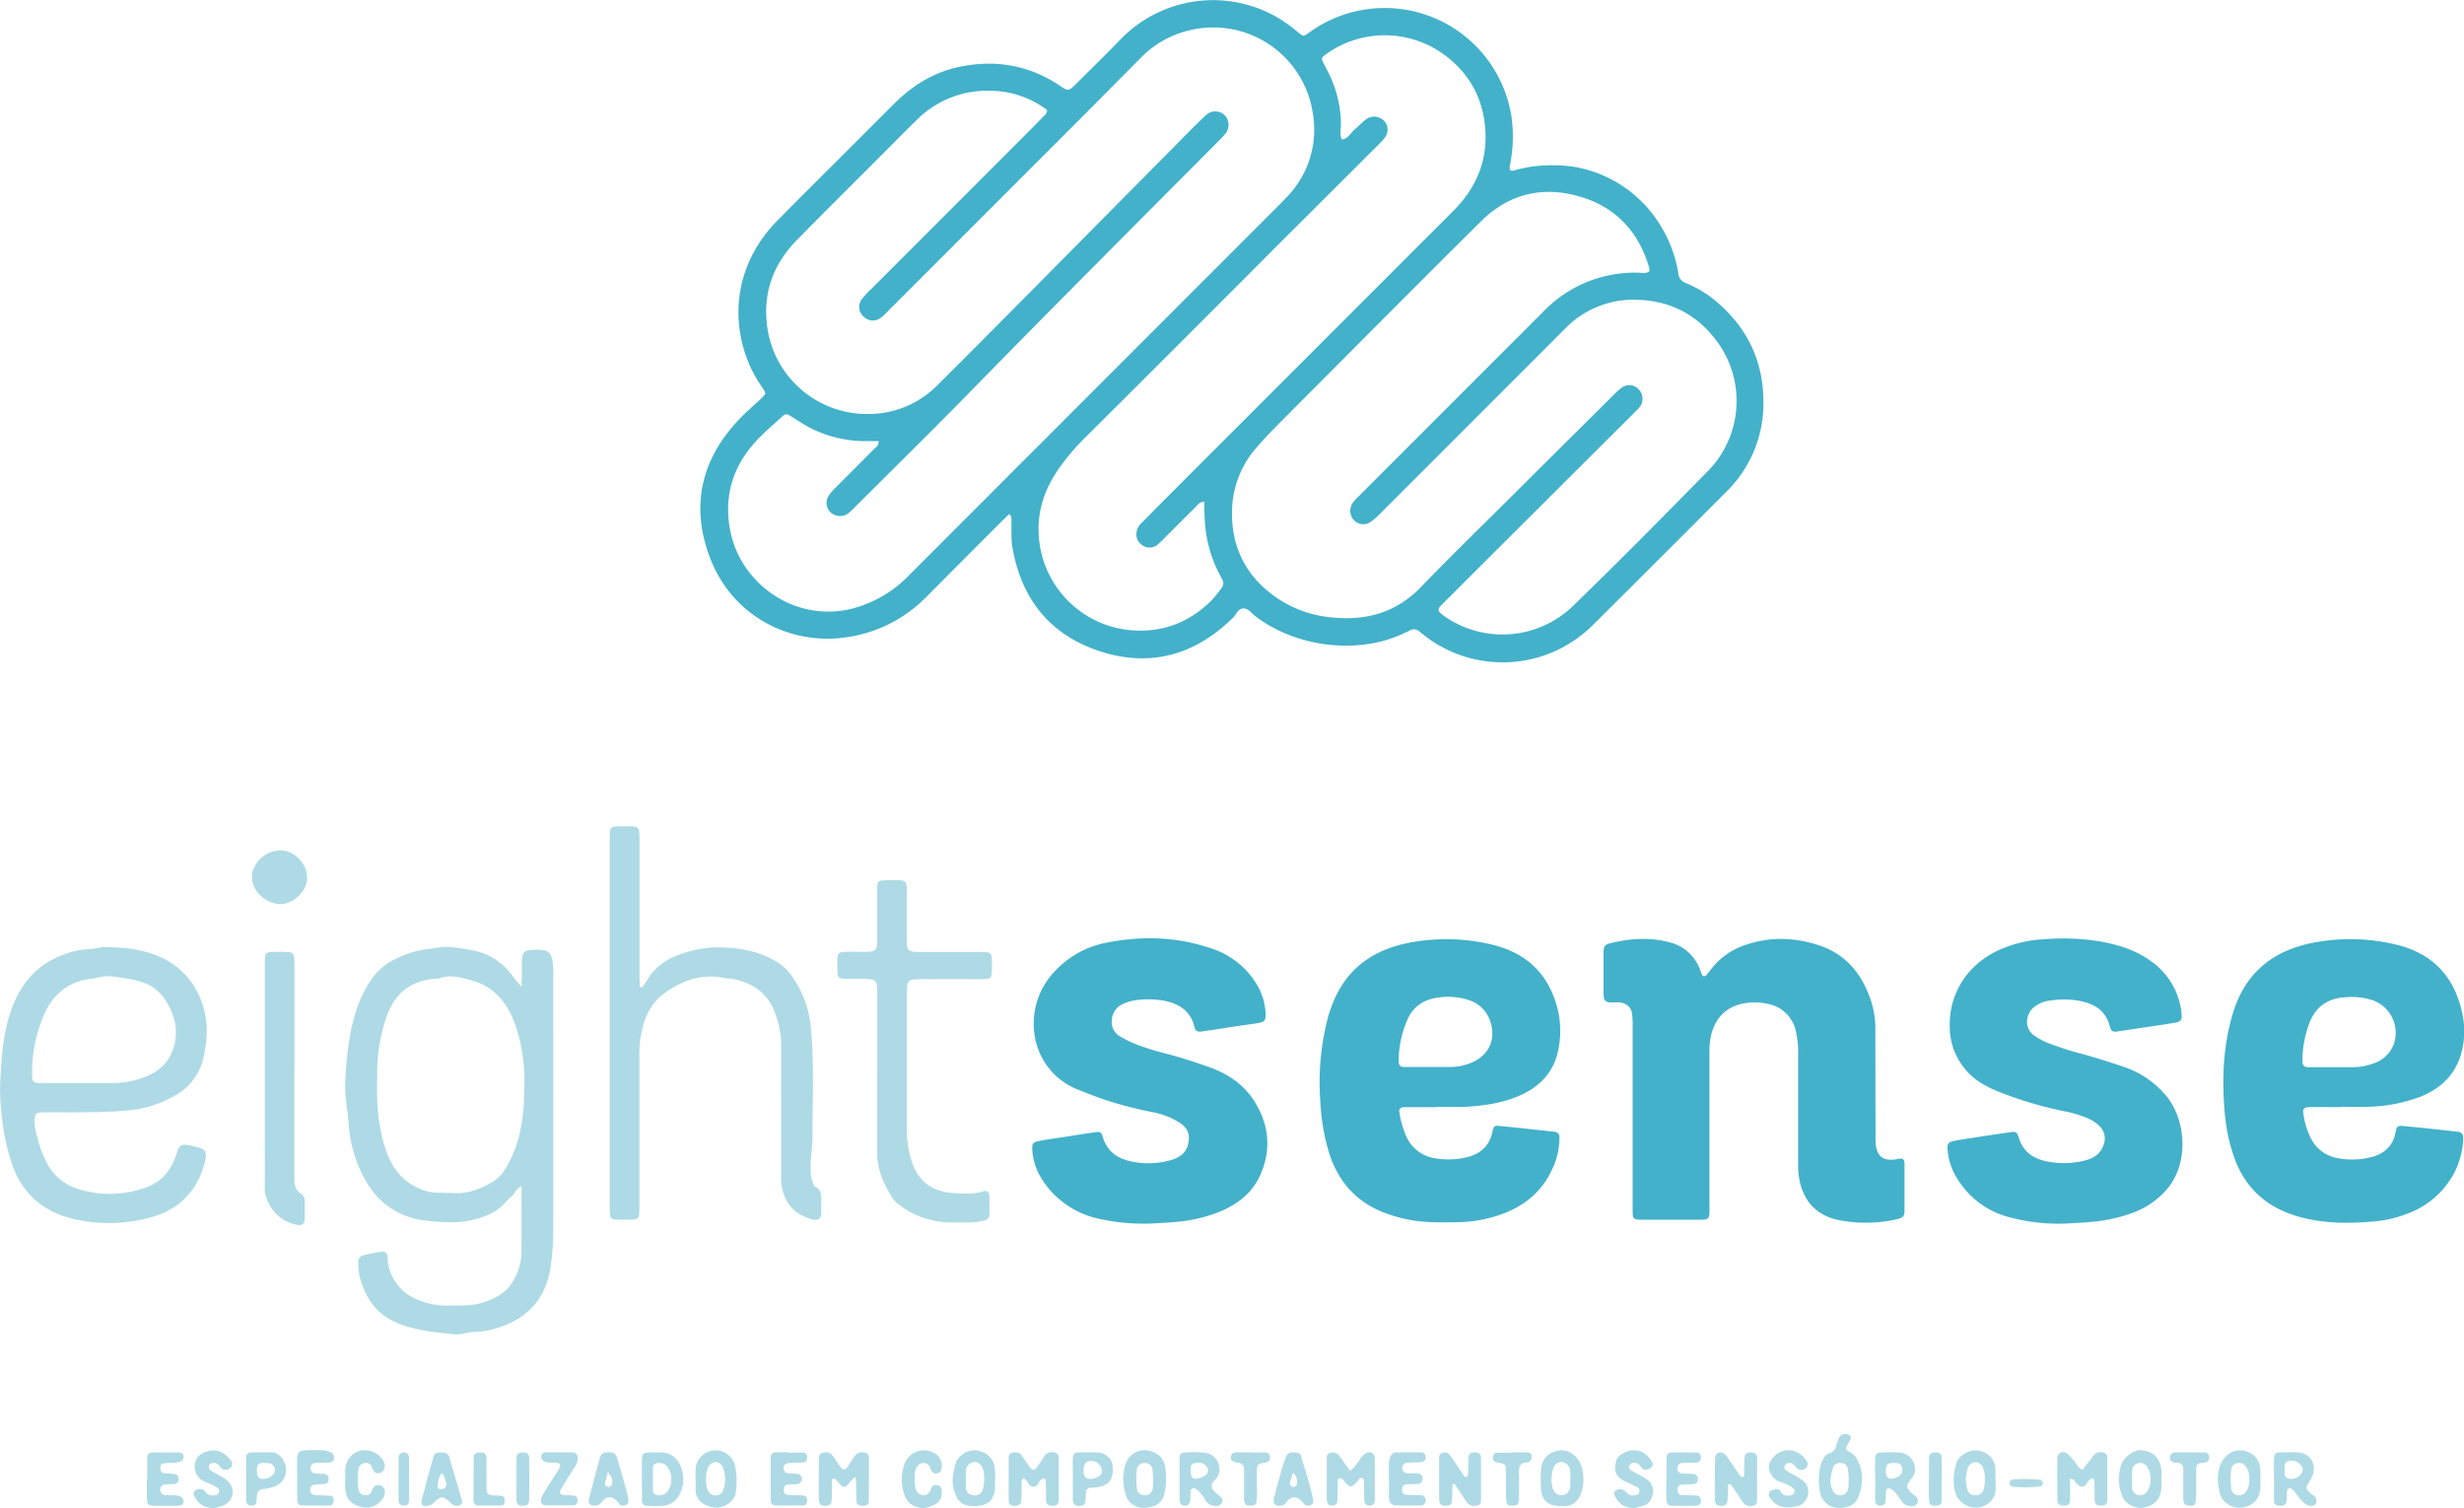 <svg xmlns="http://www.w3.org/2000/svg" viewBox="0 0 883.53 540.82"><defs><style>.cls-1{fill:#43b1ca;}.cls-2{fill:#aedae5;}</style></defs><g id="Camada_2" data-name="Camada 2"><g id="Camada_1-2" data-name="Camada 1"><path class="cls-1" d="M614.27,107.16a41.36,41.36,0,0,0-9.93-5.74,3.77,3.77,0,0,1-2.5-3.17A44.33,44.33,0,0,0,599.41,89c-7.68-20.17-26-29.86-41.92-29.72A49.1,49.1,0,0,0,543.27,61c-1.82.56-2.18.13-1.81-1.89A51.67,51.67,0,0,0,542,42a46,46,0,0,0-72.67-30.24c-1.93,1.37-2,1.33-3.74-.06a54.08,54.08,0,0,0-7.78-5.58,46.11,46.11,0,0,0-55.65,7.63c-5,5.18-10.15,10.2-15.25,15.28-4.34,4.31-3.48,3.8-8.22.82-10.37-6.51-21.64-8.33-33.6-6.1-9.42,1.76-17.32,6.37-24.07,13.06-5.45,5.4-10.86,10.84-16.29,16.27-8.7,8.7-17.47,17.34-26.09,26.13-14,14.23-17.62,33.77-9.82,51.8a49.66,49.66,0,0,0,4.77,8.31c1.08,1.58,1.06,1.93-.32,3.26-2.65,2.55-5.5,4.9-8,7.54-13.85,14.42-17.78,31.27-10.67,49.92,8.14,21.36,29.3,31.5,49.1,28.44a49.92,49.92,0,0,0,28.54-14.51q13-13.11,26.07-26.16c1.13-1.13,2.28-2.22,3.58-3.48,1.08,1.05.75,1.87.78,2.61.1,3-.18,6.13.32,9.09,3.13,18.66,13.53,31.71,31.53,37.53s34,1.3,47.55-12c1.22-1.2,1.88-3.39,3.76-3.39s2.95,1.76,4.33,2.81c15.43,11.72,38.09,13.61,53.63,5.89.57-.28,1.18-.49,1.73-.81a2.93,2.93,0,0,1,3.54.46c1.65,1.25,3.25,2.6,5,3.7a45.77,45.77,0,0,0,57-6q24-23.81,47.85-47.78a44.2,44.2,0,0,0,13.41-31.35C632.56,129.47,626.39,116.9,614.27,107.16ZM325.91,206.33A43.66,43.66,0,0,1,306.43,218c-20.84,5.8-41.39-8.53-44.77-28.7-2.12-12.66,1.73-23.31,10.58-32.31,2.58-2.62,5.36-5,8.08-7.5,1.36-1.24,1.68-1.21,3.34-.2,2.45,1.49,4.83,3.16,7.4,4.41A43.3,43.3,0,0,0,311,158.16c1.28,0,2.55,0,4.08,0,0,1.77-1.14,2.32-1.88,3.07-4.49,4.55-9,9.05-13.54,13.59a17.94,17.94,0,0,0-2.49,2.89,4.7,4.7,0,0,0,.77,6.12,5,5,0,0,0,6.2.26,21.92,21.92,0,0,0,2.45-2.28c13.91-13.89,27.94-27.67,41.69-41.73C377.3,110.36,406.7,81,436,51.52c1.12-1.14,2.3-2.24,3.3-3.47a5.08,5.08,0,0,0,0-6.59,4.86,4.86,0,0,0-6.9-.14c-3.5,3.27-6.85,6.71-10.22,10.12q-29.37,29.64-58.71,59.28-13.5,13.62-27.09,27.17a34.75,34.75,0,0,1-25.44,10.55,36.09,36.09,0,0,1-35.82-31.11c-1.69-12.32,2.17-22.69,10.75-31.39C296.72,74.9,307.74,64,318.7,53c3.28-3.28,6.52-6.6,9.85-9.83a35.8,35.8,0,0,1,26.87-10.62,34.11,34.11,0,0,1,20,6.87c.1,1.28-.78,1.82-1.42,2.49-1.77,1.84-3.57,3.67-5.37,5.47q-28.14,28.16-56.28,56.3a30,30,0,0,0-3.26,3.51,4.58,4.58,0,0,0,.72,6.46,4.65,4.65,0,0,0,6.15.2,24.07,24.07,0,0,0,2.45-2.29q33.4-33.41,66.79-66.81c8-8,16-16.11,24-24.15A35.38,35.38,0,0,1,426,11a36.07,36.07,0,0,1,44.73,29.54,34.61,34.61,0,0,1-8.94,29.73c-1,1.06-2,2.09-3,3.11Q392.35,139.85,325.91,206.33ZM438,210.86A42.23,42.23,0,0,1,434.7,215c-7.31,7.45-16.28,11.34-26.65,11.11A36.24,36.24,0,0,1,373,196.31c-1.83-10.18.56-19.29,6.29-27.71a79.55,79.55,0,0,1,9.83-11.7q34-33.83,67.81-67.77l36.65-36.56a30,30,0,0,0,2.94-3.14,4.65,4.65,0,0,0-.27-6.15,4.94,4.94,0,0,0-6.16-.68c-1.56,1.08-2.81,2.59-4.3,3.79s-2.33,3.43-4.67,3.62c-.8-1.82-.27-3.73-.29-5.59a41.74,41.74,0,0,0-4.75-18.87c-.51-1-1.05-2-1.55-3-.75-1.52-.7-1.87.56-2.82a36.06,36.06,0,0,1,41.34-1.11c9.69,6.52,15.22,15.71,16.14,27.49.88,11.21-3,20.67-10.67,28.71-1.1,1.15-2.24,2.27-3.37,3.4L418.18,178.58c-2.93,2.94-5.83,5.92-8.76,8.86a5.42,5.42,0,0,0-1.91,3.72,4.48,4.48,0,0,0,2.25,4.43,4.39,4.39,0,0,0,5.35-.33,29.39,29.39,0,0,0,2.43-2.31c3.73-3.72,7.44-7.47,11.2-11.17.75-.74,1.31-1.83,3.14-1.9a78.1,78.1,0,0,0,.45,10.26,46.55,46.55,0,0,0,4.8,15.46c.36.71.73,1.41,1.11,2.12A2.71,2.71,0,0,1,438,210.86Zm174.12-41.65c-15.91,16.18-31.84,32.35-48.15,48.13a36.37,36.37,0,0,1-45.05,4.29c-.53-.36-1.07-.71-1.57-1.1-1.9-1.47-2-2.08-.29-3.77q11.19-11.19,22.4-22.36L586,148a19.26,19.26,0,0,0,2-2.09,4.84,4.84,0,0,0-.29-6.18,4.52,4.52,0,0,0-6.08-.79,19.48,19.48,0,0,0-2.87,2.51Q561.36,158.72,544,176c-11.55,11.5-23.25,22.86-34.58,34.59-9.17,9.48-20.34,12.17-32.84,10.7A41.17,41.17,0,0,1,455.93,213c-9.66-7.44-14.32-17.33-14.17-29.48a35.27,35.27,0,0,1,8.94-23.19c2.71-3.16,5.6-6.13,8.53-9.07,23.93-24,47.77-48.07,71.84-71.92,9.73-9.64,21.69-12.72,34.91-9S587.52,82.87,591.36,96a3.58,3.58,0,0,1,.06.93,2.25,2.25,0,0,1-.1.49c-1.35.76-2.81.36-4.22.35a45.51,45.51,0,0,0-33.6,13.86l-66.11,66.12a21.92,21.92,0,0,0-2.28,2.45,5.1,5.1,0,0,0,.25,6.21,4.66,4.66,0,0,0,6.11.75,24.85,24.85,0,0,0,3.58-3.15q18.49-18.47,37-37,14.58-14.58,29.15-29.16a34.08,34.08,0,0,1,25.5-10.37c11.2.22,20.81,4.64,27.92,13.59A35.92,35.92,0,0,1,612.13,169.21Z"/><path class="cls-1" d="M585.43,399.9q0-15.84,0-31.66a36.37,36.37,0,0,0-.16-4.31A4.57,4.57,0,0,0,581,359.5a6.26,6.26,0,0,0-1.43-.1c-4.61.29-4.6-.39-4.58-5,0-4.16,0-8.32,0-12.47,0-2.7.34-3.22,2.71-3.79,7.08-1.71,14.21-2.14,21.32-.16a15.38,15.38,0,0,1,10,8.36c.5,1,.82,2.08,1.25,3.11a.92.92,0,0,0,1.53.29c.82-1,1.58-2,2.4-3a25.12,25.12,0,0,1,10.84-7.61c9.27-3.41,18.54-3.13,27.71,0,8.74,3,14.27,9.43,17.5,17.91a32.68,32.68,0,0,1,2.21,11.71q0,18.94.07,37.89a32.41,32.41,0,0,0,.14,4.3c.54,3.63,2.67,5.22,6.37,4.87.79-.08,1.57-.3,2.36-.38a1.21,1.21,0,0,1,1.4,1,3.88,3.88,0,0,1,.11,1c0,5.59,0,11.19,0,16.78,0,1.73-.51,2.27-2.06,2.79-.3.1-.61.18-.92.25a51,51,0,0,1-20,.36c-7.91-1.45-14.05-6.43-15.08-17.32-.13-1.43-.07-2.88-.08-4.32q0-18.7,0-37.41a34.43,34.43,0,0,0-.86-9,12.63,12.63,0,0,0-10.2-9.64,21.29,21.29,0,0,0-9.06,0c-5.67,1.26-9.21,4.85-10.85,10.37a24.6,24.6,0,0,0-.83,7.11q0,26.85,0,53.72c0,6.91.6,6.2-6.11,6.23-5.91,0-11.83,0-17.74,0-3.58,0-3.69-.12-3.7-3.86,0-9.27,0-18.55,0-27.82Z"/><path class="cls-1" d="M881.22,405.8c-6.35-.72-12.7-1.43-19.06-2-2.5-.24-2.72-.12-3.23,2.42-1,5.06-4.35,7.67-9,8.78a27.46,27.46,0,0,1-11.9.23,13.17,13.17,0,0,1-9.32-6.89,27.68,27.68,0,0,1-2.8-9.12c-.24-1.63.32-2.21,2.19-2.24,3.84-.05,7.67,0,11.51,0v-.12c3.2,0,6.4.13,9.59,0a57.15,57.15,0,0,0,18.73-3.62c6.52-2.63,11.48-6.84,14-13.63a29.29,29.29,0,0,0,1-16.07c-2.67-13.14-10.49-21.64-23.66-24.81a69.82,69.82,0,0,0-30-.66c-14.6,2.84-24.46,11.11-28.73,25.64-3.4,11.53-3.84,23.28-2.82,35.14a66.51,66.51,0,0,0,3,15c3.92,12,12,19.28,24.05,22.55,8.94,2.43,18,2.36,27.13,1.51a41.52,41.52,0,0,0,10.71-2.51,31.06,31.06,0,0,0,17-14.07,29.65,29.65,0,0,0,3.64-12.79C883.31,406.65,882.81,406,881.22,405.8Zm-53-39.3c2.25-5.59,6.51-8.49,12.48-8.89a24.51,24.51,0,0,1,10.37,1.15A12.42,12.42,0,0,1,858.49,374a11.52,11.52,0,0,1-7.62,7.37,20.15,20.15,0,0,1-7,1.28c-2.39,0-4.79,0-7.18,0-3,0-6.06,0-9.09,0-1.41,0-2-.68-2-2.08A37.93,37.93,0,0,1,828.23,366.5Z"/><path class="cls-1" d="M557.49,405.83c-6.51-.72-13-1.45-19.54-2.07-2.13-.21-2.36-.05-2.84,2.2-1.17,5.42-4.82,8.11-9.9,9.16a27.88,27.88,0,0,1-10.5.22,13.39,13.39,0,0,1-10.36-7.65A34.44,34.44,0,0,1,501.8,399c-.25-1.37.32-2,1.89-2,3.84,0,7.68,0,11.51,0v-.13c3.36,0,6.72.13,10.07,0,6.57-.32,13.06-1.26,19.17-3.83,7.54-3.17,12.79-8.51,14.36-16.73a33.56,33.56,0,0,0-.22-14.28c-3.07-12.53-11-20.28-23.48-23.3A70.25,70.25,0,0,0,508,337.57c-17.55,2.61-27.88,11.77-32.15,28.49a92.43,92.43,0,0,0-2.37,29.51,74,74,0,0,0,3.26,18.35c3.33,10,9.74,17.1,19.63,20.93a52.63,52.63,0,0,0,8.28,2.39c6,1.26,12.07,1.09,18.15,1a48.31,48.31,0,0,0,13.68-2.2c9.29-2.87,16.49-8.34,20.42-17.5a25.63,25.63,0,0,0,2.27-10.71A1.82,1.82,0,0,0,557.49,405.83Zm-52.8-40.25a12.64,12.64,0,0,1,8.84-7.47,23.83,23.83,0,0,1,13.23.52,11.65,11.65,0,0,1,7.56,7.46c2.2,6.2-.2,12-6.19,14.72a19.51,19.51,0,0,1-7.89,1.78c-2.55,0-5.11,0-7.66,0h0c-3,0-6.07,0-9.11,0-1.42,0-1.94-.64-1.93-2.12A36.45,36.45,0,0,1,504.69,365.58Z"/><path class="cls-1" d="M742,438.66a68.11,68.11,0,0,1-22.28-2.41A30.73,30.73,0,0,1,702.07,423a22.54,22.54,0,0,1-3.72-10.76c-.13-2.25.22-2.74,2.57-3.2s4.72-.79,7.09-1.15q6.39-1,12.79-1.91c2-.3,2.44-.15,3.1,2,1.54,5,5.1,7.44,10,8.45a30.35,30.35,0,0,0,13.77-.34c3.08-.78,5.55-2.33,6.63-5.6a6.16,6.16,0,0,0-1.79-7,14,14,0,0,0-4.47-2.74,40.59,40.59,0,0,0-6.86-2.1,136.28,136.28,0,0,1-24.78-7.3c-4-1.66-7.81-3.64-10.8-6.92a23.69,23.69,0,0,1-6.44-15.11c-.68-12.74,6.08-23.54,18.07-28.88A45.15,45.15,0,0,1,733,336.78a82.76,82.76,0,0,1,20.55.87c6.17,1.15,12.09,3,17.29,6.68a26,26,0,0,1,11.42,19.12c.24,2.19-.23,2.92-2.45,3.28-5.05.84-10.11,1.55-15.16,2.31-1.9.28-3.79.59-5.69.85-1,.13-1.91-.09-2.25-1.25,0-.15-.11-.3-.15-.46-1.5-6.26-6.21-8.57-11.9-9.48a32.56,32.56,0,0,0-9.09,0,11.43,11.43,0,0,0-6.53,2.7c-2.61,2.32-3.4,7.31.48,10a27.07,27.07,0,0,0,4.62,2.49A111.53,111.53,0,0,0,746.92,378C752,379.41,757,381,762,382.7a33.81,33.81,0,0,1,14.47,9.9c7.11,8.15,9,24.23.3,34.1a29.87,29.87,0,0,1-12.63,8.4,58.92,58.92,0,0,1-14.5,3.06C747.1,438.39,744.54,438.5,742,438.66Z"/><path class="cls-1" d="M413.37,438.7a73.82,73.82,0,0,1-19.05-1.63,32.18,32.18,0,0,1-18.52-11.19c-3.18-3.94-5.35-8.32-5.64-13.47-.14-2.37.17-2.84,2.42-3.29,2-.42,4.1-.68,6.15-1,4.58-.71,9.15-1.43,13.73-2.11,1.93-.29,2.44-.11,2.93,1.54,1.59,5.4,5.38,8,10.69,9a29.8,29.8,0,0,0,13.29-.43c3.22-.83,5.94-2.44,6.71-6.08.69-3.23-.2-5.61-3-7.42a27.77,27.77,0,0,0-9.76-3.83,139.07,139.07,0,0,1-18.06-4.75c-2.86-1-5.67-2.15-8.5-3.25-17.6-6.79-21.1-28.95-8.88-42.15a33.86,33.86,0,0,1,18.4-10.53c12.77-2.62,25.42-2.3,37.83,1.88a29.57,29.57,0,0,1,16.08,12.25,22.09,22.09,0,0,1,3.62,11.27c.06,2.35-.28,2.86-2.5,3.27s-4.42.67-6.63,1c-4.42.67-8.84,1.36-13.26,2-2.17.32-2.71.11-3.21-1.84-1.42-5.58-5.52-8-10.64-9.09a32.12,32.12,0,0,0-11-.1,13.89,13.89,0,0,0-3.65,1.12,6.7,6.7,0,0,0-4.26,5.9,5.93,5.93,0,0,0,3.22,6,41.31,41.31,0,0,0,6.49,3.06c3.15,1.14,6.37,2.1,9.61,2.94,5.42,1.4,10.74,3.12,16,5,6.47,2.37,12,6.14,15.74,12,5.43,8.56,6.27,17.69,2,26.95-2.74,5.9-7.61,9.78-13.48,12.39a53.47,53.47,0,0,1-16.23,4C419.11,438.41,416.23,438.51,413.37,438.7Z"/><path class="cls-2" d="M198.4,347.4c-.38-6.47-1.65-7.07-7.63-6.8-2.76.13-3.56,1.12-3.64,3.93,0,1.44,0,2.88,0,4.31s-.07,2.75-.12,5c-1.43-1.7-2.39-2.7-3.18-3.82a22.64,22.64,0,0,0-13.14-9,72.19,72.19,0,0,0-9.41-1.44c-2.73-.33-5.38.51-8.06.75a33.11,33.11,0,0,0-10.06,2.92,22.12,22.12,0,0,0-9.43,7.18,41.68,41.68,0,0,0-5.36,10.11c-3.09,8.33-3.93,17-4.5,25.78a52.37,52.37,0,0,0,.6,11.44c.53,3.43.53,7,1.17,10.43a47.47,47.47,0,0,0,6,16,27.35,27.35,0,0,0,19.05,13.2,73.2,73.2,0,0,0,11.42.87,31.58,31.58,0,0,0,11.23-2,17.17,17.17,0,0,0,7.27-4.48,35,35,0,0,1,3.05-3c1.09-.92,1.25-2.61,3.34-3.43,0,8.57.1,16.72-.06,24.85a20.06,20.06,0,0,1-2.67,8.61c-2.35,4.64-6.58,6.76-11.24,8.28-3.89,1.27-7.89.91-11.87,1.05a27.08,27.08,0,0,1-10.76-1.86A17,17,0,0,1,139.15,453c-.17-.77-.08-1.6-.19-2.39a1.79,1.79,0,0,0-2.31-1.77c-2.19.33-4.38.76-6.54,1.29a2.25,2.25,0,0,0-1.58,2.17,17.43,17.43,0,0,0,1.08,7.53c2.12,6.72,6.18,11.8,12.87,14.56,6.43,2.65,13.24,3.32,20.06,4a11.69,11.69,0,0,0,4.27-.33,12.75,12.75,0,0,1,3.31-.44,32,32,0,0,0,11.14-2.52c9.13-3.56,14.35-10.52,16.05-19.93A88.16,88.16,0,0,0,198.37,440c.09-29.9,0-59.79,0-89.68C198.41,349.32,198.46,348.36,198.4,347.4Zm-12.22,59.7a41.75,41.75,0,0,1-4.9,11.89,13.77,13.77,0,0,1-5.45,5.25c-4.1,2.29-8.37,3.87-13.2,3.56-3.48-.23-7,.24-10.42-.93a20.5,20.5,0,0,1-12.05-10.28c-2.31-4.44-3.34-9.19-4.14-14.12-1-6.22-.82-12.41-.75-18.61a60.62,60.62,0,0,1,3.16-18.76c2.55-7.61,7.42-13.33,17.87-14.2a5.16,5.16,0,0,0,1.43-.11c3.69-1.49,7.29-.26,10.78.59,7.73,1.89,12.66,7.16,15.58,14.31A60.14,60.14,0,0,1,188,389.81,73.16,73.16,0,0,1,186.18,407.1Z"/><path class="cls-2" d="M71,411.43c-.92-.24-1.84-.52-2.77-.71-3.28-.66-4-.19-5,3.19-1.69,5.51-5.15,9.68-10.48,11.73a38,38,0,0,1-24,.92,18.93,18.93,0,0,1-11.28-8.36,37.17,37.17,0,0,1-4-10.17,18.65,18.65,0,0,1-1.09-6.57c.16-2,.53-2.56,2.58-2.59,4.15-.07,8.3,0,11,0,7.65-.08,13.84-.09,20.06-.74a40.37,40.37,0,0,0,17.52-5.76A20.48,20.48,0,0,0,73,379.06c1.64-7.14,1.7-14.29-1.2-21.12a27.27,27.27,0,0,0-14.27-14.76c-6.39-2.85-13.17-3.56-20.05-3.57-1.88,0-3.77.69-5.66.72a26.89,26.89,0,0,0-8.37,1.75c-9.22,3.16-15.21,9.44-18.79,18.43-3.3,8.31-4,17-4.51,25.74A79.72,79.72,0,0,0,.74,401a75.18,75.18,0,0,0,4,17.6c3.8,9.95,11.2,15.9,21.16,18.37a55.23,55.23,0,0,0,29.3-.83,25.34,25.34,0,0,0,17.32-16.5,24.65,24.65,0,0,0,1.18-4.13C74.16,413,73.46,412.06,71,411.43ZM11.52,385.79a52,52,0,0,1,4.6-22.71c3.31-7.08,9-11.38,17-12.16,2.05-.2,4-1.07,6.12-.86a70.65,70.65,0,0,1,10.32,1.66c6.74,1.69,10.38,6.46,12.55,12.63a18,18,0,0,1-.52,13c-1.87,4.69-5.61,7.29-10,8.95a31.26,31.26,0,0,1-11.19,2.05c-4,0-8,0-12,0-4.78,0-9.56,0-14.34,0C12.06,388.33,11.53,387.8,11.52,385.79Z"/><path class="cls-2" d="M230.22,354.07c.64-.91,1.34-1.77,1.9-2.71,3.12-5.28,8-8.17,13.65-9.79a40,40,0,0,1,10.78-1.89c7.86,0,15.57,1.13,22.42,5.5a17.56,17.56,0,0,1,4.81,4.6,37.8,37.8,0,0,1,7.05,19.44c1.17,12.61.44,25.2.54,37.8,0,4.09-.82,8.22-.69,12.37a12.21,12.21,0,0,0,.65,4.24c.29.73.42,1.6,1.17,2,1.83,1,2,2.67,2,4.51-.06,1.44,0,2.88,0,4.32.05,2.44-.8,3.52-3.7,2.66-5.92-1.77-9.74-5.67-10.62-12.76a34.39,34.39,0,0,1-.06-4.31c0-15-.05-30,0-45.06a33.34,33.34,0,0,0-2-11.23c-2.61-7.56-8.18-11.51-15.87-12.81-.62-.1-1.29,0-1.9-.15-8-1.81-15.12.42-21.62,5A19.85,19.85,0,0,0,231,366.48a36.52,36.52,0,0,0-1.73,10.8c0,18.21,0,36.42,0,54.64,0,5.72.16,5.44-5.55,5.43-1,0-1.92,0-2.88-.05-1.53-.11-2.05-.57-2.15-2-.08-1.27-.06-2.55-.06-3.83q0-64.71,0-129.42c0-6.17-.28-5.77,5.68-5.77,4.95,0,5,0,5,5q0,24,0,47.93c0,1.55.07,3.09.1,4.64Z"/><path class="cls-2" d="M314.55,384.74c0-9.59,0-19.17,0-28.75,0-4.64-.31-4.9-4.85-5-1.91,0-3.83,0-5.75,0-3.45-.06-3.67-.21-3.68-3.43,0-6.78-.56-6.27,6.11-6.29,1.75,0,3.51.06,5.27,0,2.07-.12,2.74-.85,2.87-3,.08-1.27,0-2.55,0-3.83,0-5.27,0-10.54,0-15.81,0-2.61.43-3,3.13-3,8.4,0,7.43-1,7.48,7.31,0,4.31,0,8.62,0,12.94,0,5.31.16,5.46,5.28,5.48,6.39,0,12.77,0,19.16,0,1.12,0,2.24,0,3.36,0,2.29.11,2.63.49,2.75,2.94,0,.32,0,.64,0,1,0,6.09.34,5.82-5.65,5.81H330.45c-5.1.05-5.23.18-5.26,5.5,0,1.6,0,3.19,0,4.79,0,14.7,0,29.39,0,44.08a34.87,34.87,0,0,0,2,11.71c2.38,6.74,7.52,10.14,14.48,10.58,3.63.23,7.33.52,10.94-.62,1.33-.42,2.09.27,2.15,1.75s0,3.19.05,4.79c.05,3.56-.25,3.69-3.72,4.33-3.1.57-6.36.2-9.55.34a31.81,31.81,0,0,1-11.23-2,27.33,27.33,0,0,1-8.28-4.71,8.23,8.23,0,0,1-2-2.06c-3.08-4.92-5.5-10.08-5.49-16.06q0-14.39,0-28.75Z"/><path class="cls-2" d="M105.55,383.62v35.93c0,1.12,0,2.24,0,3.35,0,2,.42,3.81,2.24,5a3.49,3.49,0,0,1,1.5,3.31c0,1.91,0,3.83,0,5.75s-1,2.58-2.83,2.22a14,14,0,0,1-9.53-6.64,13,13,0,0,1-2-7.25c.12-6.71,0-13.42,0-20.12q0-29.24,0-58.45c0-5.72-.15-5.41,5.57-5.41,5,0,5.06,0,5.07,4.95q0,18.67,0,37.37Z"/><path class="cls-2" d="M100.12,305c4.12-.62,10,3.81,10,9.6s-5.86,9.86-10,9.57c-5-.34-9.59-4.5-9.77-9.42S95,305,100.12,305Z"/><path class="cls-2" d="M306.75,529.53a16.84,16.84,0,0,0-1.59,1.42c-2.49,3-2.5,3-5.14-.11-.11-.12-.17-.3-.3-.37a2.53,2.53,0,0,0-.83-.31c-.37,0-.56.21-.56.61,0,2.23,0,4.46-.11,6.68-.07,1.89-.58,2.42-2.15,2.46-1.84.05-2.43-.49-2.45-2.65-.05-4.62,0-9.25,0-13.87,0-.95,0-2,1.1-2.39s2.63-.49,3.55.6c1.12,1.33,2,2.86,3,4.28s1.62,1.51,2.77-.14c.82-1.18,1.59-2.38,2.39-3.57a3.28,3.28,0,0,1,3.34-1.37c1.11.1,1.81.67,1.81,1.79,0,5.25,0,10.51-.05,15.76,0,1.18-1,1.52-2,1.56-1.51.07-2.36-.44-2.42-1.64-.11-2.07-.07-4.14-.12-6.21C307,531.44,306.87,530.83,306.75,529.53Z"/><path class="cls-2" d="M746.81,527c1.19-1.58,2.44-3.19,3.64-4.85a3.38,3.38,0,0,1,3.34-1.4c1.11.11,1.83.67,1.84,1.79,0,5.12.06,10.23,0,15.34,0,1.38-.73,2-2.14,2-1.64.06-2.35-.53-2.41-2.2-.07-2.24,0-4.48-.08-6.71a1.16,1.16,0,0,0-.37-.79c-.49-.36-.86.08-1.26.33-1.14.72-1.23,2.88-3.13,2.5-1.34-.27-1.92-1.6-2.82-2.49-.17-.17-.54-.16-1.15-.32,0,2.6.05,5.13,0,7.65,0,1.44-.68,2-2.09,2-1.72.07-2.43-.46-2.45-2.15q-.09-7.43,0-14.86a2.1,2.1,0,0,1,3.37-1.75,16.08,16.08,0,0,1,2.94,3.11C744.79,525.26,745.23,526.53,746.81,527Z"/><path class="cls-2" d="M361.67,530.42c0-2.39,0-4.78,0-7.16,0-1,0-2,1.21-2.32s2.54-.36,3.43.91c1,1.43,2,2.88,3,4.27.91,1.21,1.7,1.16,2.58-.11s1.76-2.65,2.66-4a3.22,3.22,0,0,1,3.38-1.23,1.7,1.7,0,0,1,1.63,1.44,5,5,0,0,1,.09,1c0,4.77,0,9.55,0,14.32,0,1.92-.84,2.53-2.71,2.37a1.74,1.74,0,0,1-1.84-1.77c-.06-1.9,0-3.82-.07-5.72a9.84,9.84,0,0,0-.17-1.89.87.87,0,0,0-.71-.41c-.28,0-.54.3-.81.46-1.13.72-1.21,2.86-3.13,2.48-1.42-.28-1.66-1.84-2.6-2.65a.74.74,0,0,0-1.27.54c-.06,2.38,0,4.77-.13,7.15-.05,1.3-.82,1.84-2.28,1.84s-2.2-.56-2.23-1.87c-.07-2.55,0-5.1,0-7.64Z"/><path class="cls-2" d="M665.68,522.84a5.27,5.27,0,0,0-2-1.93c-2.11-1.25-2.08-1.31-.87-3.55.22-.42.53-.81.72-1.24a1.42,1.42,0,0,0-1.44-1.9,2.54,2.54,0,0,0-2.74,1.5c-.32.73-.53,1.5-.78,2.26-.44,1.37-.8,2.62-2.57,3.1-1.6.44-2.33,2-2.9,3.57-1.22,3.44-1,7-.5,10.41a6.88,6.88,0,0,0,7.34,5.62c2.8-.14,5.3-1,6.48-4C668.23,531.92,668.23,527.33,665.68,522.84Zm-3,10.81a2.66,2.66,0,0,1-2.48,2.46,2.85,2.85,0,0,1-3.06-1.76c-1.36-2.81-.64-5.57.22-8.3a2.54,2.54,0,0,1,2.75-1.45,2.45,2.45,0,0,1,2.43,1.92,24.92,24.92,0,0,1,.34,3.53C662.85,531.43,662.87,532.55,662.72,533.65Z"/><path class="cls-2" d="M619.64,532.23c0,1.8-.07,3.67-.17,5.53-.09,1.67-.76,2.22-2.46,2.15-1.43,0-2-.57-2.09-2-.07-2.87,0-5.75,0-8.62,0-2.24,0-4.48.08-6.71a2,2,0,0,1,3.19-1.39,7.53,7.53,0,0,1,1.55,1.77c1.45,2.1,2.84,4.24,4.29,6.33a1.23,1.23,0,0,0,.81.34c.38.06.56-.19.57-.6,0-2.07,0-4.15.14-6.22.07-1.47.66-2,2.11-2s2.37.49,2.38,1.72c0,5.26,0,10.53,0,15.8a1.57,1.57,0,0,1-1.51,1.56,3.37,3.37,0,0,1-3.75-1.44c-1.12-1.75-2.26-3.48-3.45-5.18C621,532.79,620.76,532,619.64,532.23Z"/><path class="cls-2" d="M520.83,532.19c-.07,2-.09,4.1-.23,6.14-.08,1.16-1,1.65-2.48,1.58-1.09,0-1.84-.48-2-1.64a17.56,17.56,0,0,1-.09-1.91c0-4.48,0-9,0-13.42,0-.81.13-1.62,1-1.94a2.36,2.36,0,0,1,2.65.51,14.19,14.19,0,0,1,1.4,1.93c1.34,2,2.67,3.95,4,5.91a.94.94,0,0,0,.82.22.91.91,0,0,0,.49-.65c.07-2.07.05-4.15.14-6.22.06-1.35.78-1.9,2.2-1.91s2.3.52,2.31,1.81c0,5.26,0,10.53,0,15.8,0,.91-.7,1.36-1.58,1.48a3.4,3.4,0,0,1-3.72-1.52c-1.36-2.13-2.8-4.22-4.2-6.32Z"/><path class="cls-2" d="M484.21,527.43a21.21,21.21,0,0,0,3.57-4.45,7.12,7.12,0,0,1,2.07-1.91,2,2,0,0,1,3.11,1.62c.06,5.11,0,10.23,0,15.34a1.67,1.67,0,0,1-1.3,1.76,1.8,1.8,0,0,1-2.43-1.53c-.11-2.39-.1-4.79-.17-7.18,0-.46-.09-1-.68-1.13a1.14,1.14,0,0,0-1.17.57,8.45,8.45,0,0,1-.59.75c-2.2,2.33-2.28,2.33-4.44.05a4.76,4.76,0,0,0-.6-.73c-.35-.27-.8-.67-1.13-.62-.79.13-.76.91-.78,1.53-.05,2.24,0,4.47-.12,6.71,0,1.13-.77,1.66-1.92,1.63a1.56,1.56,0,0,1-1.74-1.26,10.09,10.09,0,0,1-.16-1.9c0-4.32,0-8.63,0-12.95,0-1.07-.21-2.36,1.22-2.79a3,3,0,0,1,3.38,1.2c.79,1,1.46,2.09,2.21,3.12C483,525.9,483.5,526.51,484.21,527.43Z"/><path class="cls-2" d="M418.1,529.23a21.85,21.85,0,0,0-.38-3.6c-.76-3.54-3.16-5-6.36-5.56a7.08,7.08,0,0,0-7.58,4.43,17.44,17.44,0,0,0,0,11.71,6,6,0,0,0,1.06,2.1,7.14,7.14,0,0,0,6.51,2.27c2.71-.37,5.2-1.34,6.07-4.56A20.68,20.68,0,0,0,418.1,529.23Zm-4.77,4.47a2.67,2.67,0,0,1-3,2.42,2.54,2.54,0,0,1-2.63-2.25,25,25,0,0,1,0-7.07,2.56,2.56,0,0,1,2.67-2.2,2.63,2.63,0,0,1,2.82,2c.21,1.24.21,2.51.29,3.64C413.47,531.5,413.49,532.61,413.33,533.7Z"/><path class="cls-2" d="M810.46,530.18h0a24.31,24.31,0,0,0,0-3.82,6.8,6.8,0,0,0-3.15-5.12c-4.46-2.62-9.4-.7-11.18,4.2a14.18,14.18,0,0,0-.63,7.53c.37,2,.68,4.26,2.38,5.62a7.65,7.65,0,0,0,8,1.49c3-1.12,4.18-3.26,4.62-6.08A25.6,25.6,0,0,0,810.46,530.18Zm-5,4.5a2.92,2.92,0,0,1-3.23,1.39,2.51,2.51,0,0,1-2.15-2.22,25.37,25.37,0,0,1,0-7.07,2.49,2.49,0,0,1,2.22-2.15,2.75,2.75,0,0,1,2.93,1.09,7.18,7.18,0,0,1,1.33,4.5A7.26,7.26,0,0,1,805.48,534.68Z"/><path class="cls-2" d="M775,530.4h0c0-1.12.08-2.24,0-3.35-.35-4.14-2.9-6.62-7.09-7.06-2.74-.28-6.49,2.61-7.29,5.22a16.3,16.3,0,0,0,.54,11.65c1,2.37,4.59,4.2,7.14,3.78,4.28-.69,6.47-3.06,6.73-7.37C775.05,532.32,775,531.36,775,530.4Zm-5,4.23a2.94,2.94,0,0,1-3.21,1.46,2.72,2.72,0,0,1-2.27-2.65c-.11-1.09,0-2.2,0-3.3h-.16c.08-1.09.08-2.2.26-3.29a2.56,2.56,0,0,1,2.17-2.2,2.88,2.88,0,0,1,3.21,1.43A8.39,8.39,0,0,1,770,534.63Z"/><path class="cls-2" d="M687.28,536.88c-.62-.7-1.48-1.18-2.15-1.84-1.55-1.52-1.64-2.34-.3-4.09.88-1.15,1.83-2.16,1.85-3.74a6,6,0,0,0-5.73-6.39,51.28,51.28,0,0,0-6.2,0c-1.82.06-2.31.52-2.36,2.26-.07,2.38,0,4.76,0,7.15s0,5.09,0,7.63c0,1.48.74,2.08,2,2a1.68,1.68,0,0,0,1.75-1.82c.07-1.11.06-2.22.16-3.33,0-.45.18-1,.77-1a2.3,2.3,0,0,1,1.29.33c1.5,1,2.31,2.59,3.32,4a4.29,4.29,0,0,0,4.09,2,1.76,1.76,0,0,0,1.6-.83A2,2,0,0,0,687.28,536.88Zm-6.41-7.54a7.92,7.92,0,0,1-2.19.81c-1.46.31-2.33-.48-2.42-2.07,0-.31,0-.63,0-.94.06-2,.58-2.55,2.5-2.56.32,0,.63,0,1,0,1,.06,1.87.33,2.19,1.42A2.8,2.8,0,0,1,680.87,529.34Z"/><path class="cls-2" d="M641.93,520a8.05,8.05,0,0,1,5.79,3.71,2,2,0,0,1-.05,2.6,2.47,2.47,0,0,1-3.4.14c-.46-.43-.76-1-1.24-1.42a2.13,2.13,0,0,0-2.26-.25,1.69,1.69,0,0,0-.88,1,1.46,1.46,0,0,0,.3,1.27,32.12,32.12,0,0,0,2.83,1.7,32.36,32.36,0,0,1,3.25,2,4.87,4.87,0,0,1,1.91,5.5,5,5,0,0,1-4.24,3.92c-4.52.87-7.35,0-9.41-3.39a1.59,1.59,0,0,1,1.13-2.5c1.09-.32,2.2-.69,2.94.62.87,1.56,2.28,1.55,3.74,1.22a1.86,1.86,0,0,0,1-.84,1.31,1.31,0,0,0-.39-1.71,15,15,0,0,0-4.72-2.25,5.58,5.58,0,0,1-3.18-2.72,4.48,4.48,0,0,1,0-4.95A7.42,7.42,0,0,1,641.93,520Z"/><path class="cls-2" d="M438,537.1a18.24,18.24,0,0,0-2.12-1.88c-1.39-1.29-2.16-2.6-.34-4.45a5.1,5.1,0,0,0,1.73-3.78,5.93,5.93,0,0,0-5.48-6.13,45.63,45.63,0,0,0-6.19-.09c-2.15.06-2.58.46-2.64,2.49-.07,2.22,0,4.45,0,6.67h0c0,2.39,0,4.78,0,7.16,0,2.09.46,2.67,1.8,2.76s1.92-.5,2.06-2.48c.07-1,0-1.91.13-2.86a1.17,1.17,0,0,1,1.84-.68,13.13,13.13,0,0,1,3.37,4,4.46,4.46,0,0,0,4.46,2.15C437.94,539.81,438.86,538.11,438,537.1ZM432.2,529a9,9,0,0,1-1.7.85c-2.5.93-3.65.14-3.62-2.55.07-1-.13-2.26,1.33-2.62,2.22-.54,3.76,0,4.59,1.42A2,2,0,0,1,432.2,529Z"/><path class="cls-2" d="M830,536.56c-.32-.34-.81-.51-1.15-.83-2.24-2-2.23-2-.68-4.64a13.18,13.18,0,0,0,1.11-2.1c1.46-4.08-1-7.94-5.21-8.19-2.22-.13-4.45-.07-6.67,0-1.46.05-2,.59-2,2.08-.08,2.54,0,5.08,0,7.62h0c0,2.55,0,5.09,0,7.63,0,1.29.81,1.8,2.3,1.79s2.08-.54,2.21-1.9c.1-1.11.07-2.23.18-3.33,0-.46.23-1,.81-1a1.88,1.88,0,0,1,1.25.43c.84,1,1.51,2,2.34,3s1.84,2.26,3.27,2.68c.92.27,2,.35,2.59-.6A2.16,2.16,0,0,0,830,536.56Zm-4.51-8.68a4.19,4.19,0,0,1-4.33,2.34,1.75,1.75,0,0,1-1.92-1.7c0-.48,0-1,0-2.44a.46.46,0,0,0,0,.1c0-.07,0-.54.08-1a1.44,1.44,0,0,1,1.24-1.27,4.26,4.26,0,0,1,4.65,1.72A2.22,2.22,0,0,1,825.53,527.88Z"/><path class="cls-2" d="M106.56,529.78c0-2.23-.06-4.47,0-6.7s.81-3,2.82-3.06c2.23-.1,4.47-.1,6.69,0a8.1,8.1,0,0,1,2.71.83,1.77,1.77,0,0,1,.93,2,1.53,1.53,0,0,1-1.5,1.55c-1.75.09-3.5.07-5.25.18a1.9,1.9,0,0,0,0,3.77c1.11.11,2.23.06,3.34.17a1.65,1.65,0,0,1,1.52,2,1.55,1.55,0,0,1-1.46,1.58c-.79.08-1.59.06-2.38.12-2.15.16-2.67.53-2.72,1.87-.06,1.54.56,2,3,2.06,1.43.06,2.87,0,4.28.23.92.12,1.18,1,1.12,1.83s-.49,1.58-1.42,1.59c-3.35.06-6.69.1-10,0-1.13,0-1.64-.9-1.66-2,0-2.71,0-5.42,0-8.13Z"/><path class="cls-2" d="M585.34,540.75c-2.47-.27-4.6-1.2-5.84-3.51-.41-.77-1.24-1.66-.37-2.59a2.75,2.75,0,0,1,3.74.11,3.31,3.31,0,0,0,3.28,1.42c.85-.08,1.57-.38,1.71-1.31a1.46,1.46,0,0,0-.78-1.59c-1.27-.65-2.55-1.3-3.86-1.86-3.58-1.53-4.81-3.92-3.71-7.55a3.89,3.89,0,0,1,1.28-2c4.2-3,8.82-2.52,11.65,2.43a1.45,1.45,0,0,1-.26,1.77c-.78.79-2.35,1.23-3,.72a6.77,6.77,0,0,1-1.26-1.4,2.29,2.29,0,0,0-2.09-.87,1.6,1.6,0,0,0-1.53.92,1.35,1.35,0,0,0,.41,1.71c.91.63,1.95,1.06,2.92,1.6a23.3,23.3,0,0,1,2.85,1.7,5,5,0,0,1,2.14,5.42c-.52,2.12-1.58,3.77-4,4.21C587.53,540.33,586.52,540.9,585.34,540.75Z"/><path class="cls-2" d="M76.48,540.82c-2.81-.26-4.94-1.19-6.26-3.43-.45-.76-1.18-1.63-.56-2.62s3.06-1.17,3.75-.15a3.38,3.38,0,0,0,3.69,1.52A1.43,1.43,0,0,0,78.48,535a1.42,1.42,0,0,0-.62-1.65c-1.4-.74-2.84-1.41-4.29-2a5.92,5.92,0,0,1-3.15-8.19c1.14-2.25,5.31-3.72,8-2.83a8.46,8.46,0,0,1,4.42,3.45,1.88,1.88,0,0,1-.2,2.57,2.49,2.49,0,0,1-3.05.35c-.47-.42-.78-1-1.21-1.47a2.35,2.35,0,0,0-2.2-.6c-.66.11-1.24.45-1.28,1.17a1.67,1.67,0,0,0,.38,1.28c.89.64,1.9,1.11,2.86,1.67a20.63,20.63,0,0,1,3.22,2c3.45,3,2.41,7.9-1.93,9.33C78.37,540.39,77.28,540.61,76.48,540.82Z"/><path class="cls-2" d="M715.56,530.74h-.1a30.1,30.1,0,0,0,0-4.75c-.54-3.36-3.07-5.52-6.58-5.9-2.66-.3-6.6,1.87-7.31,4.37-1.1,3.83-1.6,7.76-.13,11.65a7.94,7.94,0,0,0,7.73,4.47c3.87-.63,6.19-3,6.42-6.5C715.62,533,715.56,531.86,715.56,530.74Zm-4.34,3.4a2.84,2.84,0,0,1-2.88,2,2.62,2.62,0,0,1-2.83-2,11.68,11.68,0,0,1,.17-7.89,3,3,0,0,1,2.91-2,3.29,3.29,0,0,1,2.47,2,9.18,9.18,0,0,1,.64,4.27A9.51,9.51,0,0,1,711.22,534.14Z"/><path class="cls-2" d="M566.78,525c-1.15-3.11-4.6-5.34-7.43-4.93-4.09.61-6.47,2.91-6.79,6.83a45.41,45.41,0,0,0,0,6.7c.3,4.51,2.5,6.42,7.14,6.44,4.07.49,6.56-1.74,7.56-5.66A15.26,15.26,0,0,0,566.78,525ZM563,533.5a3.16,3.16,0,0,1-6.08.58,11.51,11.51,0,0,1,.18-7.85,3,3,0,0,1,2.9-2,3.37,3.37,0,0,1,2.95,2.68,35.59,35.59,0,0,1,.2,3.58C563.05,531.61,563.07,532.56,563,533.5Z"/><path class="cls-2" d="M263.65,525.9a7.2,7.2,0,0,0-7.2-5.86,7.11,7.11,0,0,0-7,6.57,38.72,38.72,0,0,0,0,4.31h0c0,.8,0,1.61,0,2.4-.31,3.84,2,6.59,6.72,7.22,3.11.42,7.31-1.91,7.7-5.66A27.06,27.06,0,0,0,263.65,525.9Zm-4.6,8.92a2.39,2.39,0,0,1-2.32,1.34,2.74,2.74,0,0,1-2.75-1.45,7.76,7.76,0,0,1-.76-4.15A8.65,8.65,0,0,1,254,526a3,3,0,0,1,2.63-1.73,2.76,2.76,0,0,1,2.54,1.87A10.87,10.87,0,0,1,259.05,534.82Z"/><path class="cls-2" d="M356.88,530.25a34,34,0,0,0-.23-4.3c-.59-3.31-2.95-5.32-6.65-5.9a7.34,7.34,0,0,0-7.06,4,24.43,24.43,0,0,0-1.33,6,13.07,13.07,0,0,0,1.3,6.49c1.3,3,4,3.66,7.18,3.48,4-.24,6.22-2,6.66-6a34.76,34.76,0,0,0,0-3.82Zm-4.56,4.14a3,3,0,0,1-3.5,1.73,2.6,2.6,0,0,1-2.42-2.49,53.83,53.83,0,0,1,0-6.6,3.24,3.24,0,0,1,2.83-2.79c1.23-.21,2.49.74,3.19,2.28a14,14,0,0,1-.09,7.87Z"/><path class="cls-2" d="M243.2,524.08a7.42,7.42,0,0,0-5.57-3.27c-.94-.09-1.9,0-2.86,0v0c-.63,0-1.27,0-1.91,0-2.19.11-2.64.44-2.66,2.46-.06,4.93,0,9.86,0,14.79a1.69,1.69,0,0,0,1.72,1.88,54.57,54.57,0,0,0,5.72,0,7.26,7.26,0,0,0,5.57-3.26A11.92,11.92,0,0,0,243.2,524.08Zm-3.62,10.39a3.51,3.51,0,0,1-3.2,1.67c-1.42,0-2.22-.49-2.25-1.82-.06-2.68,0-5.37,0-8.05,0-1.09.77-1.61,1.89-1.67a3.69,3.69,0,0,1,3.83,2.19,6.92,6.92,0,0,1,.84,3.69A6.32,6.32,0,0,1,239.58,534.47Z"/><path class="cls-2" d="M498,531v-5.26a8.19,8.19,0,0,1,.52-3.28c.4-.94,1-1.68,2.06-1.69,3,0,6,0,9.07,0a1.51,1.51,0,0,1,1.53,1.52,1.67,1.67,0,0,1-1.48,2c-1.75.12-3.51.09-5.25.2a1.9,1.9,0,0,0,0,3.77c1.27.09,2.55.06,3.82.12a1.7,1.7,0,0,1,1.82,1.77,1.67,1.67,0,0,1-1.65,1.92c-1.42.11-2.86.08-4.29.2-.93.08-1.31.76-1.38,1.64-.09,1.14.45,2,1.48,2.05,1.75.11,3.5.08,5.25.19a1.64,1.64,0,0,1,1.68,1.88,1.61,1.61,0,0,1-1.79,1.76c-2.87.07-5.74.1-8.61,0-1.82-.06-2.6-.82-2.7-2.67-.12-2.06,0-4.14,0-6.21Z"/><path class="cls-2" d="M123.84,530.5a30.68,30.68,0,0,1,0-4.29,7.31,7.31,0,0,1,5.86-6.18,7.87,7.87,0,0,1,7.73,3.73,3.6,3.6,0,0,1,.43,2.75,2.14,2.14,0,0,1-1.59,1.61,1.83,1.83,0,0,1-2.15-.58,7,7,0,0,1-.86-1.68,2.05,2.05,0,0,0-2.32-1.25,2.34,2.34,0,0,0-2.36,2,22.87,22.87,0,0,0,0,7.61,2.34,2.34,0,0,0,2.44,1.89,2,2,0,0,0,2.25-1.35,5.93,5.93,0,0,1,.58-1.31,2,2,0,0,1,2.5-.82A2.25,2.25,0,0,1,138,534.8a3.89,3.89,0,0,1-.61,2.27,7.16,7.16,0,0,1-7.75,3.33c-3.75-.95-5.51-2.89-5.85-6.55-.1-1.11,0-2.23,0-3.35Z"/><path class="cls-2" d="M282.94,520.9c1.75,0,3.51-.08,5.25,0,.92.07,1.26.87,1.24,1.75s-.36,1.61-1.31,1.69c-1.9.16-3.81.16-5.72.32a1.72,1.72,0,0,0-1.36,2.14c.1.67.41,1.29,1.1,1.39,1.26.17,2.54.16,3.81.29a1.85,1.85,0,0,1-.2,3.68c-1.11.07-2.23.08-3.34.2-.93.1-1.31.78-1.37,1.66a1.67,1.67,0,0,0,1.53,2c1.74.12,3.5.09,5.25.2a1.64,1.64,0,0,1,1.61,1.94c-.07.88-.47,1.61-1.4,1.63-3.34.06-6.69.09-10,0a1.71,1.71,0,0,1-1.67-1.94q0-7.65,0-15.32a1.71,1.71,0,0,1,1.83-1.79c1.59-.06,3.19,0,4.78,0Z"/><path class="cls-2" d="M52.78,530.35c0-2.55,0-5.1,0-7.64a1.7,1.7,0,0,1,1.73-1.88c3.34,0,6.68,0,10,0a1.32,1.32,0,0,1,1.28,1.2,1.81,1.81,0,0,1-1,2,7.07,7.07,0,0,1-2.31.44c-1.26.12-2.55.06-3.8.24-.91.13-1.21.92-1.2,1.78s.33,1.61,1.26,1.74c1.25.17,2.53.15,3.79.29a1.56,1.56,0,0,1,1.47,1.58,1.66,1.66,0,0,1-1.51,2c-1.11.11-2.23.07-3.34.17a1.91,1.91,0,0,0,0,3.8c1.43.1,2.87,0,4.29.16a3.76,3.76,0,0,1,1.7.69,1.62,1.62,0,0,1,.61,1.7,1.38,1.38,0,0,1-1.28,1.19,11.33,11.33,0,0,1-1.43.11c-2.54,0-5.09,0-7.64,0-2.32-.06-2.65-.43-2.72-2.9-.06-2.23,0-4.46,0-6.69Z"/><path class="cls-2" d="M328,530.21a10,10,0,0,0,.58,4.22,2.7,2.7,0,0,0,4.66.64c.47-.61.63-1.45,1.07-2.1a1.65,1.65,0,0,1,1.76-.46,1.56,1.56,0,0,1,1.4,1.11c.76,2.86-.32,5.19-3,6.19-1.47.55-3,1.19-4.65.81-2.85-.64-4.81-2-5.66-5.08a16.44,16.44,0,0,1,.07-10.31,7.44,7.44,0,0,1,11.31-3.88,5.09,5.09,0,0,1,1.88,5.92,1.64,1.64,0,0,1-1.51,1,1.68,1.68,0,0,1-1.71-.6c-.44-.65-.58-1.51-1.06-2.11a2.61,2.61,0,0,0-4.38.49C328.07,527.31,328,527.68,328,530.21Z"/><path class="cls-2" d="M225.33,538a18.89,18.89,0,0,0-.51-2.8c-1.11-4-2.25-8-3.39-12-.59-2-1.35-2.56-3.46-2.49-1.65.06-2.47.55-2.87,2q-2,7.37-3.92,14.77c-.4,1.53.45,2.41,2.06,2.4a2.71,2.71,0,0,0,2.4-1.19c1.69-2.24,3.57-2.39,5.45-.6.46.43.74,1.07,1.23,1.43a2.15,2.15,0,0,0,2.28.06A1.5,1.5,0,0,0,225.33,538Zm-5.88-5.79a1.18,1.18,0,0,1-1.39.9,1.09,1.09,0,0,1-1.1-1.22c.19-1.19.6-2.35,1-4C219.37,529.5,219.79,530.77,219.45,532.22Z"/><path class="cls-2" d="M470.89,538c-1-5.43-2.85-10.67-4.41-16-.36-1.22-1.72-1.24-2.87-1.22a2.24,2.24,0,0,0-2.34,1.28c-.52,1.33-1,2.67-1.44,4-1,3.5-1.94,7-2.88,10.55a8.39,8.39,0,0,0-.25,1.4,1.58,1.58,0,0,0,1.65,1.86,2.83,2.83,0,0,0,2.87-1.16c1.63-2.25,3.53-2.37,5.43-.6.46.43.74,1.07,1.24,1.42a2.16,2.16,0,0,0,2.27.07A1.49,1.49,0,0,0,470.89,538Zm-5.81-6a1.29,1.29,0,1,1-2.55-.38c.3-1.16.7-2.3,1.1-3.59A4.44,4.44,0,0,1,465.08,532Z"/><path class="cls-2" d="M597.58,530.09c0-2.39-.05-4.79,0-7.18,0-1.5.57-2.06,2-2.1,2.87-.07,5.74,0,8.61,0a1.61,1.61,0,0,1,1.71,1.84,1.67,1.67,0,0,1-1.77,1.8c-1.59.09-3.19,0-4.78.12a1.7,1.7,0,0,0-1.83,1.76c-.09,1.34.47,1.95,2,2.06,1.27.08,2.56,0,3.82.15a1.55,1.55,0,0,1,1.46,1.6,1.65,1.65,0,0,1-1.54,2c-1.43.12-2.86.09-4.29.21a1.54,1.54,0,0,0-1.46,1.59c-.11,1.13.43,2,1.41,2.1,1.75.12,3.51.1,5.25.21a1.66,1.66,0,0,1,1.73,1.85,1.63,1.63,0,0,1-1.77,1.79c-2.87.06-5.74.07-8.61,0-1.42,0-1.93-.6-2-2.14-.07-2.55,0-5.11,0-7.66Z"/><path class="cls-2" d="M200.75,520.77c1.44,0,2.88,0,4.32,0,1.6.08,2.17.9,2.1,2.51a6.09,6.09,0,0,1-1.26,3c-1.55,2.42-3,4.87-4.53,7.33-1,1.69-.73,2.35,1.07,2.49,1.11.09,2.24.06,3.34.19s1.27.86,1.28,1.72-.35,1.7-1.27,1.72c-3.51.08-7,.08-10.53,0a1.68,1.68,0,0,1-1.3-2.17,9.42,9.42,0,0,1,1-2.15c1.67-2.72,3.4-5.4,5.09-8.11,1.35-2.18,1.08-2.74-1.35-2.85-.8,0-1.6,0-2.4-.08a2.88,2.88,0,0,1-1.33-.44,1.87,1.87,0,0,1-.83-2.07,1.37,1.37,0,0,1,1.38-1.1c1.75,0,3.51,0,5.26,0Z"/><path class="cls-2" d="M165.64,538c-1.44-5-3-10-4.37-15.06-.54-1.94-1.41-2.15-3.14-2.13-2,0-2.3.18-2.93,2.38-1.39,4.87-2.68,9.77-4,14.67-.43,1.65.21,2.26,1.95,2.13a3.09,3.09,0,0,0,2.08-.91c2.9-2.8,3.64-2.8,6.41-.14a3.29,3.29,0,0,0,2,1C165.09,540,166,539.2,165.64,538Zm-8-4.06c-.27-.08-.71-.35-.7-.52a9.58,9.58,0,0,1,1.18-4.92c.08-.13.72-.1.75,0,.5,1.31.93,2.64,1.17,3.35C160.05,533.58,158.85,534.3,157.6,533.89Z"/><path class="cls-2" d="M101.94,524.3c-1-2.25-2.58-3.59-5.16-3.54-2.23,0-4.46,0-6.69.06a1.71,1.71,0,0,0-1.83,1.8c0,2.55,0,5.1,0,7.66h0c0,2.39,0,4.78,0,7.18,0,1.71.49,2.26,1.69,2.39,1.38.14,2.09-.44,2.12-2.42.06-3.24.89-3.25,3.27-3.61a23.09,23.09,0,0,0,2.32-.57A6.34,6.34,0,0,0,101.94,524.3Zm-4.17,4.58a4.27,4.27,0,0,1-2.46,1.33c-2.28.37-3.22-.43-3.2-2.81s.53-2.87,2.74-2.84a8.53,8.53,0,0,1,1.89.17A2.42,2.42,0,0,1,97.77,528.88Z"/><path class="cls-2" d="M399,526.12a5.49,5.49,0,0,0-5.14-5.3c-2.38-.15-4.78-.08-7.17,0-1.42,0-1.94.6-2,2.12-.07,2.55,0,5.11,0,7.66h0v6.69a7.75,7.75,0,0,0,.07,1,1.78,1.78,0,0,0,1.94,1.66c1.5.08,2.38-.4,2.51-1.55s.1-2.23.2-3.33a1.68,1.68,0,0,1,1.49-1.61c.63-.09,1.27-.07,1.9-.13C397.38,532.87,399.31,530.65,399,526.12Zm-4.9,3.16a8.17,8.17,0,0,1-1.72.81c-2.74.72-3.93-.23-3.84-3,.08-2.2.93-3.24,2.65-3.23a3.78,3.78,0,0,1,3.9,3.42A2.08,2.08,0,0,1,394.1,529.28Z"/><path class="cls-2" d="M448.61,520.83c1.74,0,3.49,0,5.23,0a1.54,1.54,0,0,1,1.54,1.5,1.7,1.7,0,0,1-1.42,2.07c-.3.09-.64.05-.94.12-2.13.53-2.26.63-2.31,2.84-.06,2.7,0,5.4,0,8.1a14.56,14.56,0,0,1-.23,3.31c-.29,1.11-1.37,1.14-2.35,1.11s-1.6-.26-1.85-1.15a7,7,0,0,1-.19-1.88c0-2.07,0-4.13,0-6.19v-3.34c0-1.7-.32-2.61-2.33-2.86s-2.53-1-2.36-2.15.71-1.51,2.5-1.56c1.58,0,3.17,0,4.76,0Z"/><path class="cls-2" d="M785.18,520.8c1.76,0,3.52,0,5.28,0a1.61,1.61,0,0,1,1.69,1.87,1.56,1.56,0,0,1-1.32,1.7,11.4,11.4,0,0,1-1.43.18c-1.42.09-1.89,1-1.9,2.25,0,2.88,0,5.76,0,8.63a19.53,19.53,0,0,1-.22,3.34c-.18.91-1,1.1-1.89,1.12s-2-.06-2.33-1.2a7,7,0,0,1-.19-1.89c0-2.24,0-4.48,0-6.72,0-1.12,0-2.24,0-3.35a1.94,1.94,0,0,0-2-2.18l-1-.09a1.84,1.84,0,0,1,.08-3.68c1.76-.06,3.52,0,5.27,0Z"/><path class="cls-2" d="M542.23,520.77c1.75,0,3.5,0,5.25,0,.84,0,1.62.3,1.78,1.23a2,2,0,0,1-1.32,2.25,1,1,0,0,1-.44.15c-2.31,0-2.9,1.35-2.83,3.44.1,3.18,0,6.37,0,9.55,0,2.29-1.07,2.68-3.07,2.46a1.58,1.58,0,0,1-1.49-1.57c-.08-1.11-.09-2.22-.1-3.34,0-2.54,0-5.09,0-7.63-.06-2.23-.12-2.25-2.36-2.79a6.84,6.84,0,0,1-1.39-.27,1.75,1.75,0,0,1-.89-2c.09-.67.47-1.3,1.15-1.33,1.91-.07,3.81,0,5.72,0Z"/><path class="cls-2" d="M169.86,530c0-2.39,0-4.79,0-7.18,0-1.41.7-2,2.1-2,1.71-.07,2.39.46,2.48,2.12s0,3.19,0,4.79c0,1.91,0,3.83,0,5.74.07,2.16.42,2.53,2.44,2.71.95.09,1.91.06,2.85.18s1.28.84,1.29,1.71-.32,1.7-1.24,1.73c-2.86.09-5.73.08-8.59,0a1.52,1.52,0,0,1-1.38-1.67c0-2.71,0-5.42,0-8.13Z"/><path class="cls-2" d="M696.21,530.7c0,2.54,0,5.08,0,7.62,0,1.15-1,1.65-2.45,1.59-1.06,0-1.9-.39-2-1.57s-.11-2.54-.11-3.8c0-4,0-7.95.07-11.91,0-1.31.8-1.84,2.25-1.85s2.24.53,2.28,1.83c.07,2.69,0,5.39,0,8.09Z"/><path class="cls-2" d="M185.21,529.94c0-2.38-.05-4.76,0-7.13,0-1.4.71-2,2.09-2,1.69-.07,2.44.47,2.46,2.12q.09,7.37,0,14.75c0,1.71-.72,2.28-2.34,2.25-1.43,0-2.18-.57-2.21-1.89-.07-2.69,0-5.39,0-8.09Z"/><path class="cls-2" d="M146.66,530.55c0,2.56,0,5.11,0,7.67,0,1.13-.79,1.68-1.93,1.62s-1.81-.59-1.82-1.77c0-5.11,0-10.23,0-15.34a1.69,1.69,0,0,1,1.27-1.79,1.79,1.79,0,0,1,2.46,1.46c.08,2.72,0,5.43,0,8.15Z"/><path class="cls-2" d="M726.49,533.32c-1.66-.08-3.23-.1-4.8-.24a1.2,1.2,0,0,1-1.07-1.31,1.22,1.22,0,0,1,1.15-1.26,52.7,52.7,0,0,1,9.89.08c.31,0,.69.63.8,1a1.08,1.08,0,0,1-.87,1.41C729.87,533.22,728.14,533.24,726.49,533.32Z"/></g></g></svg>